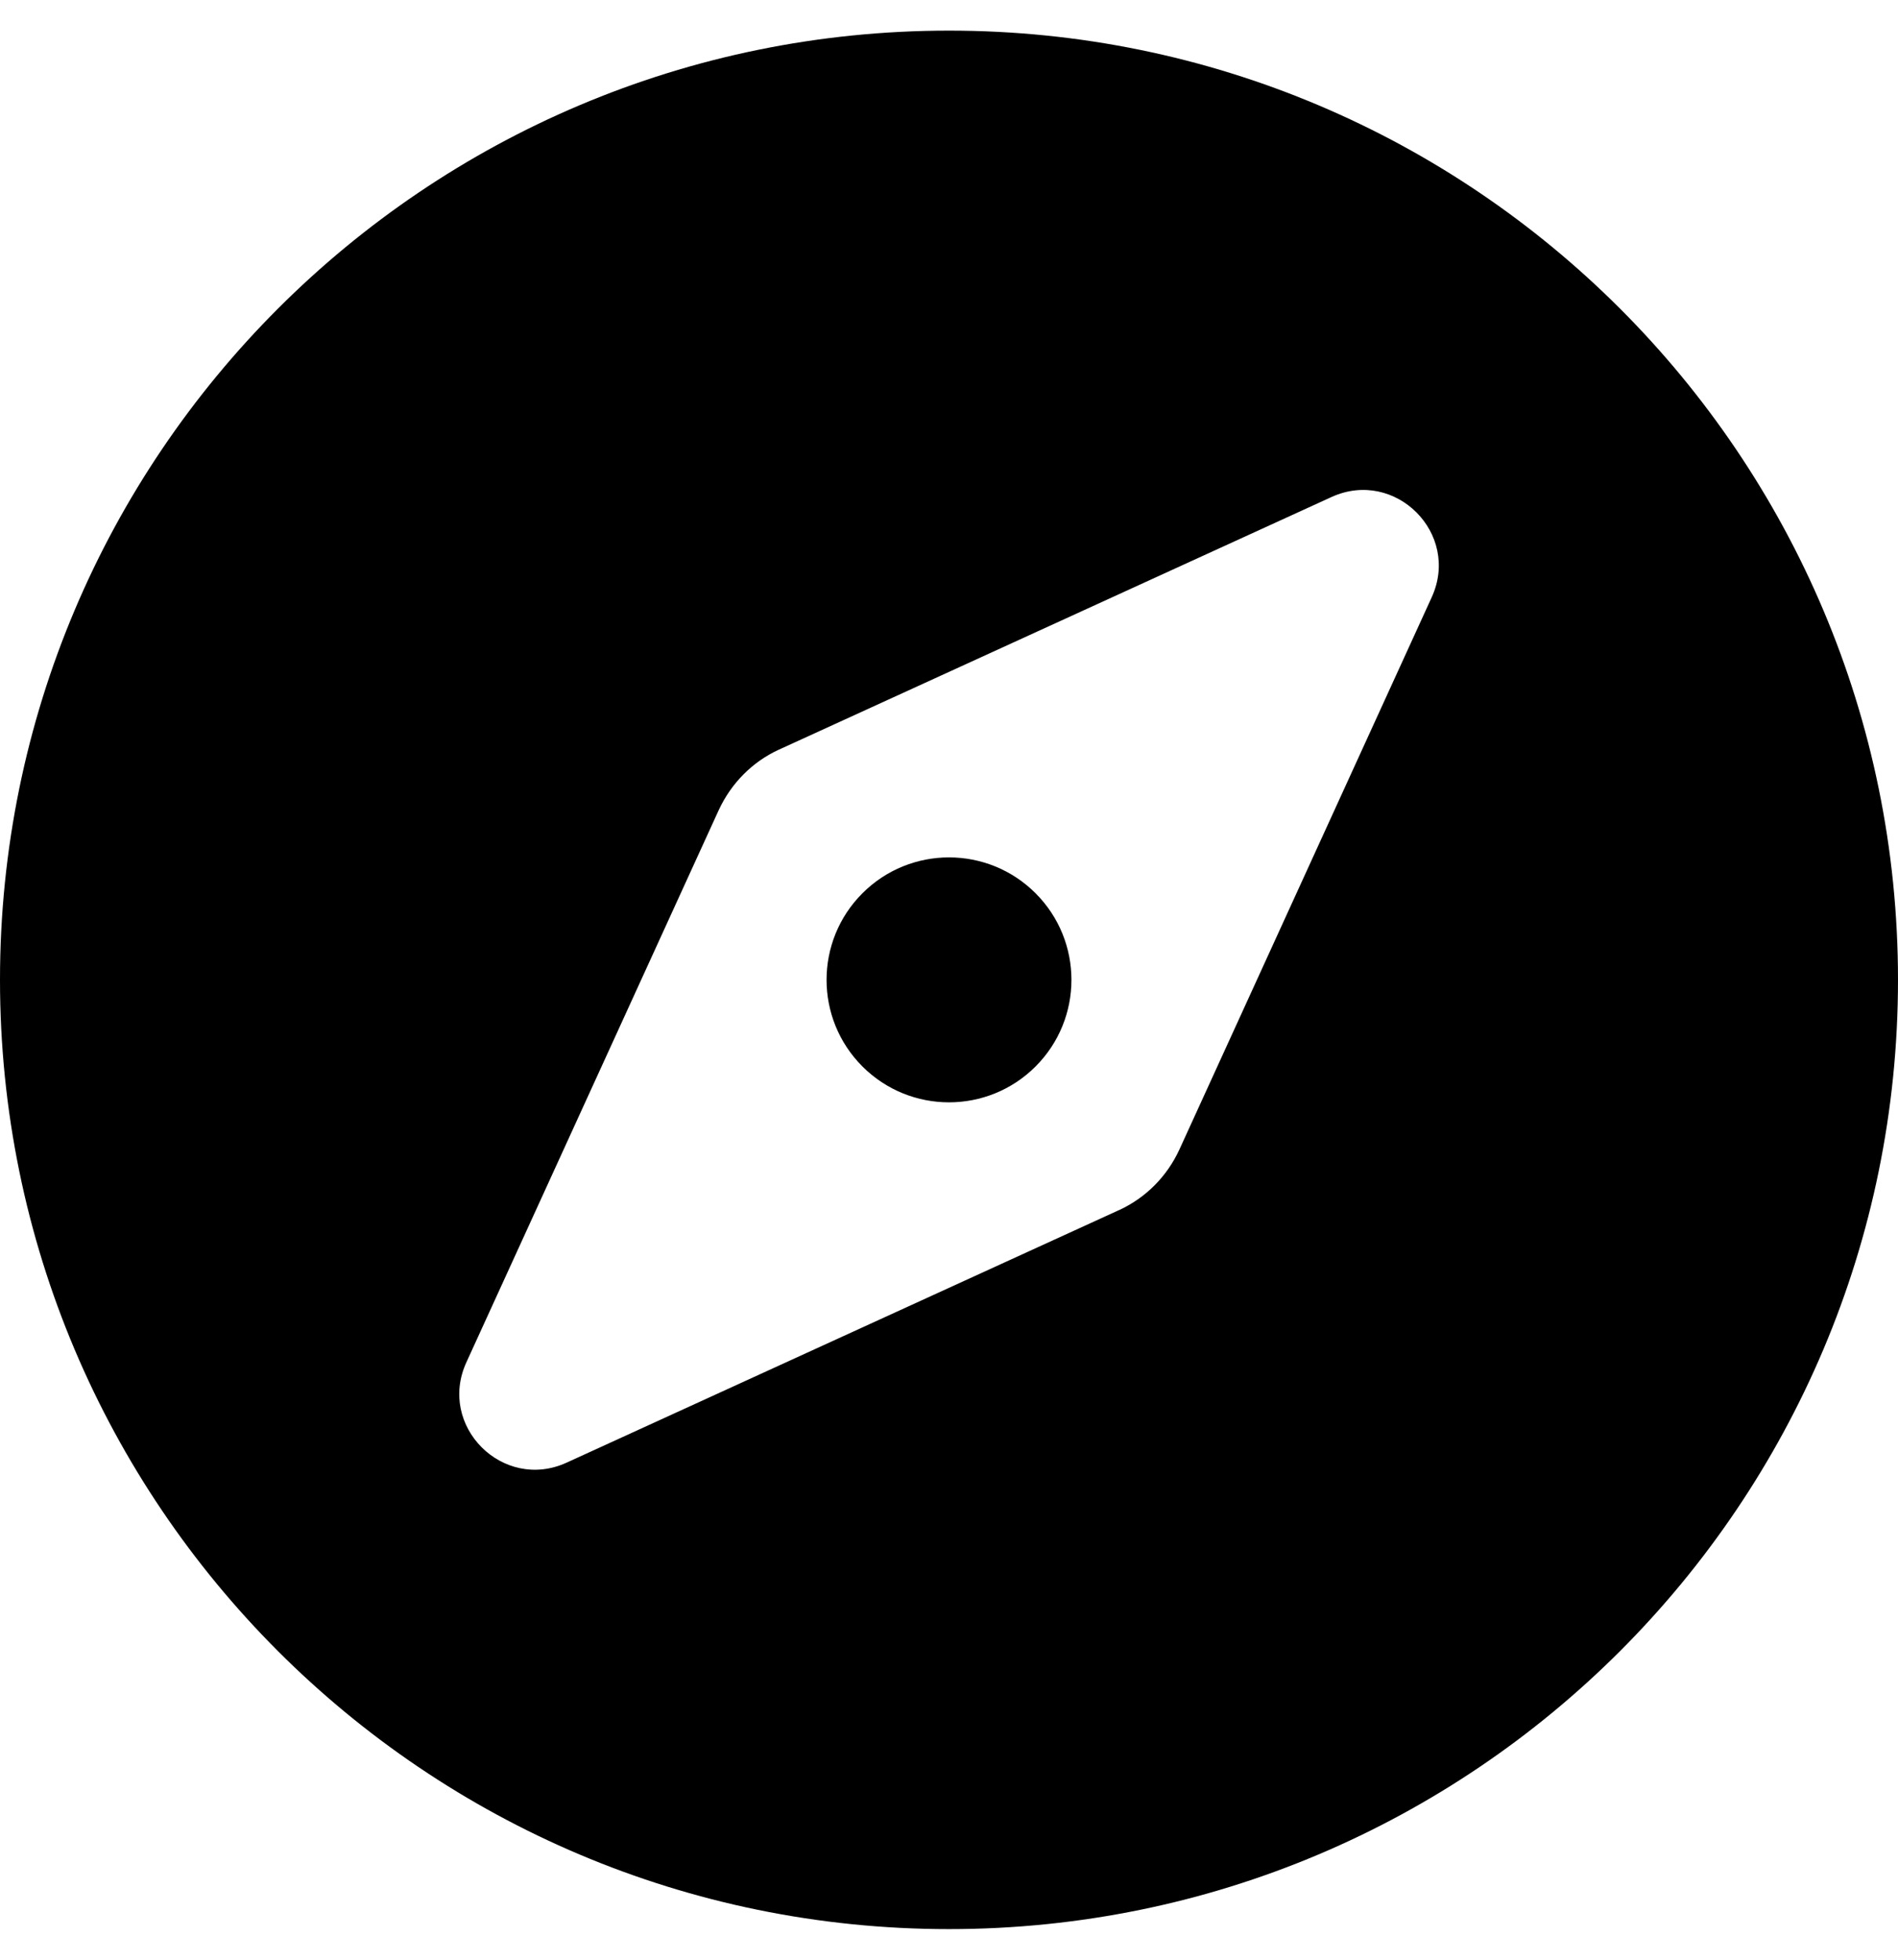 <!-- Generated by IcoMoon.io -->
<svg version="1.1" xmlns="http://www.w3.org/2000/svg" width="31" height="32" viewBox="0 0 31 32">
<title>compass-solid</title>
<path d="M14.086 14.586c-0.781 0.781-0.781 2.047 0 2.828s2.047 0.781 2.828 0c0.781-0.781 0.781-2.047 0-2.828s-2.047-0.781-2.828 0zM15.5 0.5c-8.561 0-15.5 6.939-15.5 15.5s6.939 15.5 15.5 15.5 15.5-6.939 15.5-15.5-6.939-15.5-15.5-15.5zM23.384 9.753l-4.123 9.022c-0.203 0.438-0.548 0.782-0.973 0.98l-0.012 0.005-9.021 4.123c-1.041 0.476-2.113-0.597-1.638-1.637l4.124-9.022c0.204-0.438 0.548-0.782 0.973-0.98l0.012-0.005 9.021-4.123c1.041-0.475 2.113 0.597 1.637 1.637z"></path>
</svg>
